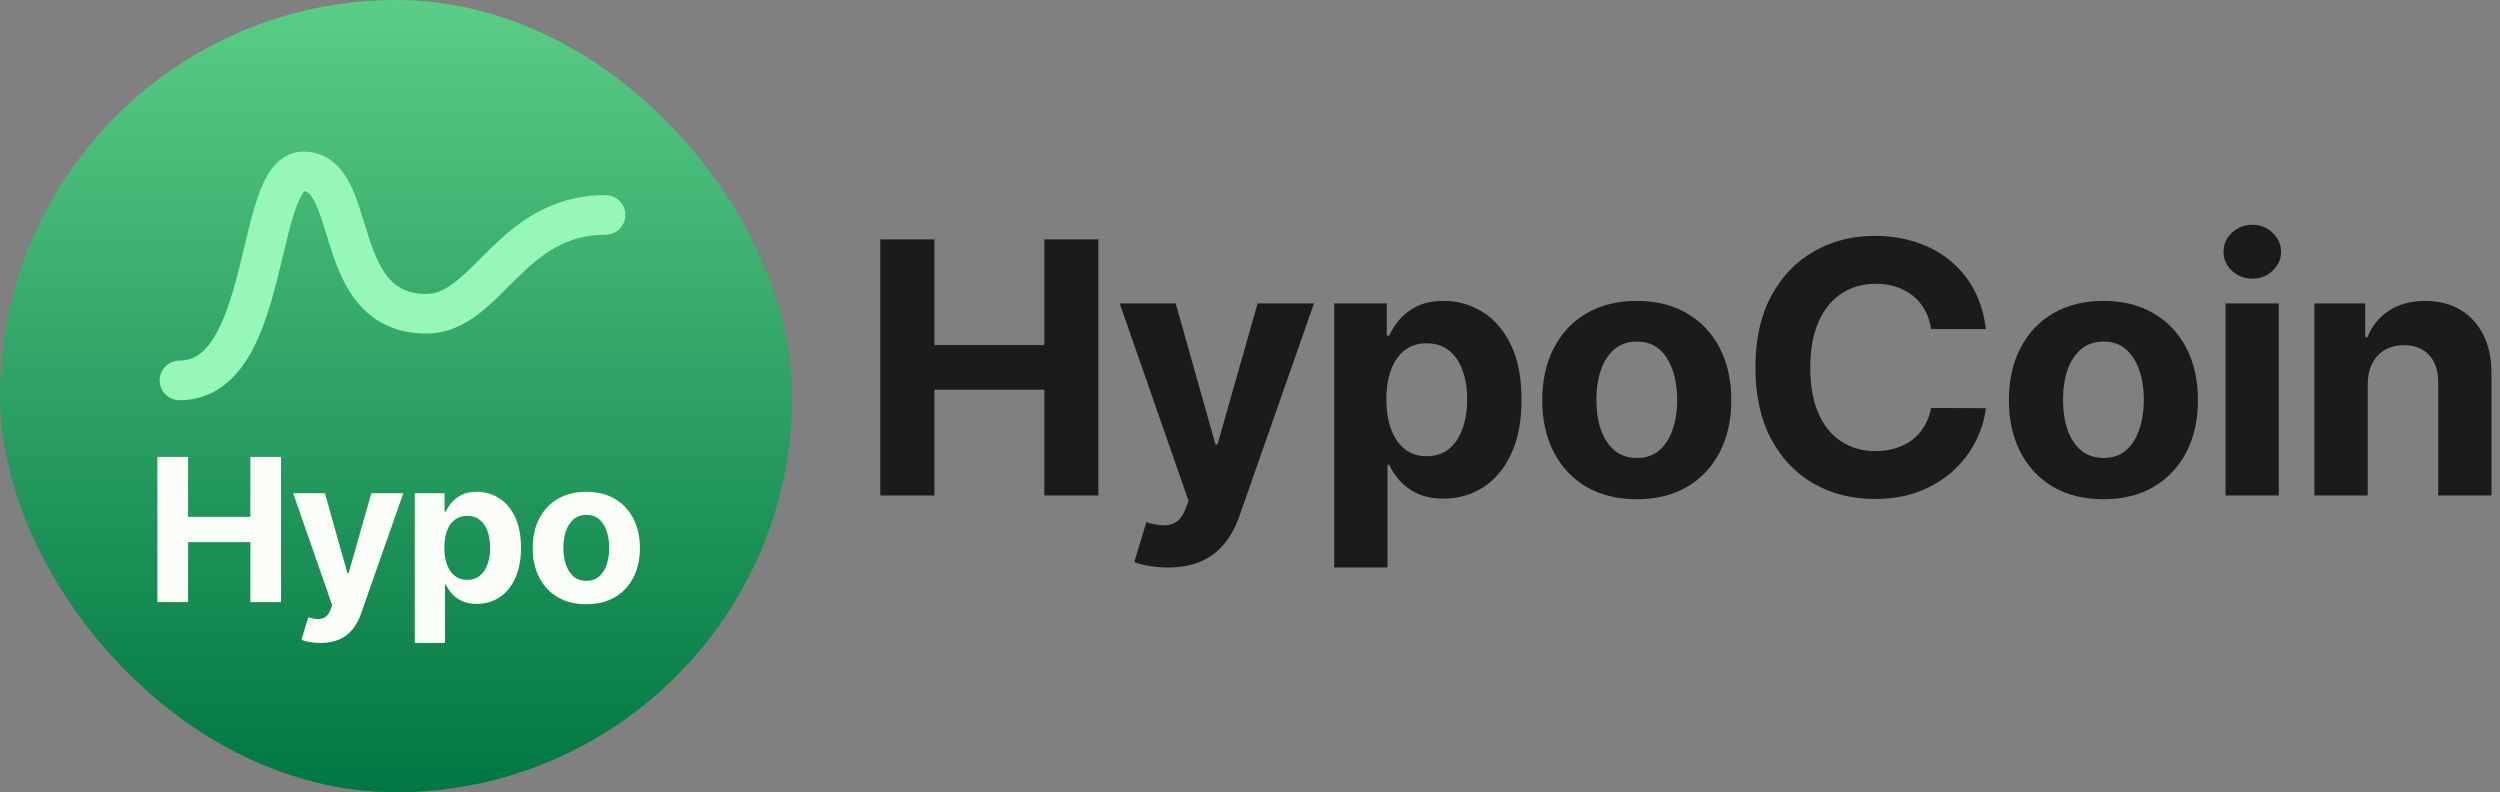 <svg width="284" height="90" viewBox="0 0 284 90" fill="none" xmlns="http://www.w3.org/2000/svg">
<rect x="0" y="0" width="284" height="90" fill="#808080" stroke="none"/>
<rect width="90" height="90" rx="45" fill="url(#paint0_linear_1071_8288)"/>
<path fill-rule="evenodd" clip-rule="evenodd" d="M28.14 40.688C26.522 43.307 24.061 45.465 20.389 45.465C19.146 45.465 18.139 44.458 18.139 43.215C18.139 41.972 19.146 40.965 20.389 40.965C21.957 40.965 23.179 40.155 24.312 38.322C25.49 36.416 26.333 33.747 27.087 30.788C27.3 29.95 27.51 29.074 27.719 28.195C28.208 26.149 28.7 24.089 29.26 22.453C29.666 21.268 30.182 20.063 30.909 19.12C31.668 18.135 32.838 17.223 34.468 17.223C37.333 17.223 38.913 19.175 39.817 21.002C40.454 22.288 40.96 23.941 41.42 25.444C41.572 25.938 41.718 26.416 41.863 26.86C42.511 28.848 43.2 30.487 44.201 31.634C45.1 32.663 46.328 33.39 48.42 33.39C49.483 33.39 50.469 32.978 51.627 32.096C52.564 31.383 53.442 30.505 54.486 29.461C54.816 29.131 55.163 28.784 55.534 28.42C58.492 25.52 62.407 22.163 68.794 22.163C70.037 22.163 71.044 23.171 71.044 24.413C71.044 25.656 70.037 26.663 68.794 26.663C64.257 26.663 61.45 28.921 58.685 31.633C58.402 31.91 58.112 32.201 57.815 32.498C56.728 33.587 55.556 34.76 54.354 35.676C52.749 36.898 50.822 37.89 48.42 37.89C45.021 37.89 42.56 36.596 40.812 34.594C39.166 32.709 38.253 30.306 37.584 28.253C37.369 27.594 37.182 26.983 37.008 26.415C36.588 25.047 36.246 23.93 35.784 22.997C35.26 21.939 34.897 21.757 34.592 21.728C34.563 21.757 34.524 21.802 34.474 21.866C34.2 22.222 33.874 22.871 33.517 23.912C33.029 25.338 32.622 27.044 32.163 28.967C31.942 29.896 31.708 30.876 31.447 31.899C30.689 34.876 29.713 38.143 28.14 40.688ZM34.65 21.677C34.65 21.677 34.646 21.681 34.637 21.686C34.646 21.679 34.65 21.677 34.65 21.677Z" fill="#96F7B9"/>
<path d="M17.878 68.4V51.906H21.365V58.711H28.445V51.906H31.924V68.4H28.445V61.586H21.365V68.4H17.878Z" fill="#FBFDF8"/>
<path d="M36.4 73.039C35.965 73.039 35.556 73.004 35.175 72.934C34.799 72.87 34.488 72.787 34.241 72.685L35.014 70.124C35.417 70.247 35.779 70.314 36.102 70.325C36.429 70.336 36.711 70.26 36.947 70.099C37.189 69.938 37.385 69.665 37.535 69.278L37.736 68.754L33.299 56.029H36.907L39.468 65.114H39.597L42.182 56.029H45.815L41.006 69.737C40.776 70.403 40.461 70.983 40.064 71.477C39.672 71.976 39.175 72.36 38.574 72.628C37.973 72.902 37.248 73.039 36.4 73.039Z" fill="#FBFDF8"/>
<path d="M47.117 73.039V56.029H50.499V58.107H50.652C50.803 57.774 51.02 57.436 51.305 57.092C51.595 56.743 51.971 56.453 52.432 56.222C52.9 55.986 53.479 55.868 54.172 55.868C55.074 55.868 55.906 56.104 56.669 56.577C57.431 57.044 58.041 57.75 58.497 58.695C58.953 59.635 59.182 60.813 59.182 62.231C59.182 63.611 58.959 64.776 58.513 65.726C58.073 66.671 57.471 67.388 56.709 67.876C55.952 68.36 55.104 68.601 54.164 68.601C53.498 68.601 52.932 68.491 52.465 68.271C52.003 68.051 51.624 67.775 51.329 67.442C51.034 67.103 50.808 66.762 50.652 66.419H50.548V73.039H47.117ZM50.475 62.215C50.475 62.95 50.577 63.592 50.781 64.139C50.985 64.687 51.281 65.114 51.667 65.42C52.054 65.721 52.524 65.871 53.077 65.871C53.635 65.871 54.108 65.718 54.494 65.412C54.881 65.101 55.173 64.671 55.372 64.123C55.576 63.57 55.678 62.934 55.678 62.215C55.678 61.5 55.579 60.872 55.38 60.33C55.181 59.788 54.889 59.363 54.502 59.057C54.116 58.751 53.641 58.598 53.077 58.598C52.518 58.598 52.046 58.746 51.659 59.041C51.278 59.337 50.985 59.755 50.781 60.298C50.577 60.84 50.475 61.479 50.475 62.215Z" fill="#FBFDF8"/>
<path d="M66.605 68.642C65.354 68.642 64.272 68.376 63.359 67.844C62.452 67.307 61.751 66.561 61.257 65.605C60.763 64.644 60.516 63.53 60.516 62.263C60.516 60.985 60.763 59.868 61.257 58.912C61.751 57.951 62.452 57.205 63.359 56.673C64.272 56.136 65.354 55.868 66.605 55.868C67.856 55.868 68.935 56.136 69.843 56.673C70.755 57.205 71.459 57.951 71.953 58.912C72.447 59.868 72.694 60.985 72.694 62.263C72.694 63.53 72.447 64.644 71.953 65.605C71.459 66.561 70.755 67.307 69.843 67.844C68.935 68.376 67.856 68.642 66.605 68.642ZM66.621 65.984C67.19 65.984 67.665 65.823 68.046 65.501C68.428 65.173 68.715 64.727 68.908 64.164C69.107 63.6 69.206 62.958 69.206 62.239C69.206 61.519 69.107 60.878 68.908 60.314C68.715 59.75 68.428 59.304 68.046 58.977C67.665 58.649 67.19 58.486 66.621 58.486C66.046 58.486 65.563 58.649 65.171 58.977C64.785 59.304 64.492 59.75 64.293 60.314C64.1 60.878 64.003 61.519 64.003 62.239C64.003 62.958 64.1 63.6 64.293 64.164C64.492 64.727 64.785 65.173 65.171 65.501C65.563 65.823 66.046 65.984 66.621 65.984Z" fill="#FBFDF8"/>
<path d="M100 56.285V27.195H106.151V39.197H118.636V27.195H124.773V56.285H118.636V44.268H106.151V56.285H100Z" fill="#191C1A"/>
<path d="M132.666 64.467C131.899 64.467 131.179 64.406 130.507 64.283C129.844 64.169 129.295 64.022 128.859 63.842L130.223 59.325C130.933 59.543 131.572 59.661 132.14 59.68C132.718 59.699 133.215 59.567 133.632 59.283C134.058 58.999 134.404 58.516 134.669 57.834L135.024 56.91L127.197 34.467H133.561L138.078 50.49H138.305L142.865 34.467H149.271L140.791 58.644C140.384 59.818 139.83 60.84 139.129 61.712C138.438 62.592 137.562 63.269 136.501 63.743C135.441 64.226 134.162 64.467 132.666 64.467Z" fill="#191C1A"/>
<path d="M151.568 64.467V34.467H157.534V38.132H157.803C158.069 37.545 158.452 36.948 158.954 36.342C159.465 35.727 160.128 35.215 160.943 34.808C161.766 34.392 162.789 34.183 164.011 34.183C165.602 34.183 167.07 34.6 168.414 35.433C169.759 36.257 170.834 37.502 171.639 39.169C172.444 40.826 172.846 42.905 172.846 45.405C172.846 47.839 172.453 49.894 171.667 51.57C170.891 53.236 169.83 54.501 168.485 55.362C167.15 56.215 165.654 56.641 163.997 56.641C162.822 56.641 161.823 56.447 160.999 56.058C160.185 55.67 159.517 55.182 158.997 54.595C158.476 53.999 158.078 53.397 157.803 52.791H157.619V64.467H151.568ZM157.491 45.376C157.491 46.674 157.671 47.805 158.031 48.771C158.391 49.737 158.911 50.49 159.593 51.03C160.275 51.56 161.104 51.825 162.079 51.825C163.064 51.825 163.897 51.555 164.579 51.016C165.261 50.466 165.777 49.709 166.127 48.743C166.487 47.767 166.667 46.645 166.667 45.376C166.667 44.117 166.492 43.009 166.141 42.053C165.791 41.096 165.275 40.348 164.593 39.808C163.911 39.268 163.073 38.999 162.079 38.999C161.094 38.999 160.261 39.259 159.579 39.78C158.907 40.301 158.391 41.039 158.031 41.996C157.671 42.952 157.491 44.079 157.491 45.376Z" fill="#191C1A"/>
<path d="M185.938 56.712C183.732 56.712 181.823 56.243 180.214 55.305C178.613 54.358 177.377 53.042 176.506 51.356C175.635 49.661 175.199 47.697 175.199 45.462C175.199 43.208 175.635 41.238 176.506 39.553C177.377 37.858 178.613 36.541 180.214 35.604C181.823 34.657 183.732 34.183 185.938 34.183C188.145 34.183 190.048 34.657 191.648 35.604C193.258 36.541 194.499 37.858 195.37 39.553C196.241 41.238 196.677 43.208 196.677 45.462C196.677 47.697 196.241 49.661 195.37 51.356C194.499 53.042 193.258 54.358 191.648 55.305C190.048 56.243 188.145 56.712 185.938 56.712ZM185.966 52.024C186.97 52.024 187.808 51.74 188.481 51.172C189.153 50.594 189.66 49.808 190.001 48.814C190.351 47.82 190.526 46.688 190.526 45.419C190.526 44.15 190.351 43.019 190.001 42.024C189.66 41.03 189.153 40.244 188.481 39.666C187.808 39.089 186.97 38.8 185.966 38.8C184.953 38.8 184.101 39.089 183.41 39.666C182.728 40.244 182.212 41.03 181.861 42.024C181.52 43.019 181.35 44.15 181.35 45.419C181.35 46.688 181.52 47.82 181.861 48.814C182.212 49.808 182.728 50.594 183.41 51.172C184.101 51.74 184.953 52.024 185.966 52.024Z" fill="#191C1A"/>
<path d="M225.593 37.379H219.371C219.257 36.574 219.025 35.859 218.675 35.234C218.325 34.6 217.875 34.06 217.326 33.615C216.776 33.17 216.142 32.829 215.422 32.592C214.712 32.356 213.94 32.237 213.107 32.237C211.601 32.237 210.29 32.611 209.172 33.359C208.055 34.098 207.188 35.178 206.573 36.598C205.957 38.009 205.649 39.723 205.649 41.74C205.649 43.814 205.957 45.556 206.573 46.967C207.198 48.378 208.069 49.444 209.186 50.163C210.304 50.883 211.596 51.243 213.064 51.243C213.888 51.243 214.65 51.134 215.351 50.916C216.061 50.698 216.691 50.381 217.24 49.965C217.79 49.538 218.244 49.022 218.604 48.416C218.973 47.81 219.229 47.119 219.371 46.342L225.593 46.371C225.432 47.706 225.029 48.994 224.385 50.234C223.751 51.465 222.894 52.569 221.814 53.544C220.744 54.51 219.466 55.277 217.979 55.845C216.502 56.404 214.83 56.683 212.965 56.683C210.37 56.683 208.05 56.096 206.005 54.922C203.969 53.748 202.359 52.048 201.175 49.822C200.001 47.597 199.414 44.903 199.414 41.74C199.414 38.568 200.01 35.869 201.203 33.644C202.397 31.418 204.016 29.723 206.061 28.558C208.107 27.384 210.408 26.797 212.965 26.797C214.65 26.797 216.213 27.034 217.652 27.507C219.101 27.981 220.384 28.672 221.502 29.581C222.619 30.481 223.528 31.584 224.229 32.891C224.939 34.197 225.394 35.694 225.593 37.379Z" fill="#191C1A"/>
<path d="M238.947 56.712C236.741 56.712 234.833 56.243 233.223 55.305C231.623 54.358 230.387 53.042 229.516 51.356C228.644 49.661 228.209 47.697 228.209 45.462C228.209 43.208 228.644 41.238 229.516 39.553C230.387 37.858 231.623 36.541 233.223 35.604C234.833 34.657 236.741 34.183 238.947 34.183C241.154 34.183 243.057 34.657 244.658 35.604C246.268 36.541 247.508 37.858 248.379 39.553C249.25 41.238 249.686 43.208 249.686 45.462C249.686 47.697 249.25 49.661 248.379 51.356C247.508 53.042 246.268 54.358 244.658 55.305C243.057 56.243 241.154 56.712 238.947 56.712ZM238.976 52.024C239.98 52.024 240.818 51.74 241.49 51.172C242.162 50.594 242.669 49.808 243.01 48.814C243.36 47.82 243.536 46.688 243.536 45.419C243.536 44.15 243.36 43.019 243.01 42.024C242.669 41.03 242.162 40.244 241.49 39.666C240.818 39.089 239.98 38.8 238.976 38.8C237.963 38.8 237.11 39.089 236.419 39.666C235.737 40.244 235.221 41.03 234.871 42.024C234.53 43.019 234.359 44.15 234.359 45.419C234.359 46.688 234.53 47.82 234.871 48.814C235.221 49.808 235.737 50.594 236.419 51.172C237.11 51.74 237.963 52.024 238.976 52.024Z" fill="#191C1A"/>
<path d="M252.821 56.285V34.467H258.872V56.285H252.821ZM255.861 31.655C254.961 31.655 254.189 31.357 253.545 30.76C252.911 30.154 252.593 29.429 252.593 28.587C252.593 27.753 252.911 27.038 253.545 26.442C254.189 25.836 254.961 25.533 255.861 25.533C256.76 25.533 257.527 25.836 258.162 26.442C258.806 27.038 259.128 27.753 259.128 28.587C259.128 29.429 258.806 30.154 258.162 30.76C257.527 31.357 256.76 31.655 255.861 31.655Z" fill="#191C1A"/>
<path d="M268.97 43.672V56.285H262.919V34.467H268.686V38.317H268.942C269.425 37.048 270.235 36.044 271.371 35.305C272.507 34.557 273.885 34.183 275.504 34.183C277.02 34.183 278.341 34.515 279.467 35.178C280.594 35.84 281.47 36.787 282.095 38.018C282.72 39.24 283.033 40.698 283.033 42.393V56.285H276.982V43.473C276.991 42.138 276.65 41.096 275.959 40.348C275.268 39.59 274.316 39.212 273.104 39.212C272.289 39.212 271.57 39.387 270.945 39.737C270.329 40.088 269.846 40.599 269.496 41.271C269.155 41.934 268.98 42.734 268.97 43.672Z" fill="#191C1A"/>
<defs>
<linearGradient id="paint0_linear_1071_8288" x1="45" y1="0" x2="45" y2="90" gradientUnits="userSpaceOnUse">
<stop stop-color="#5ACD86"/>
<stop offset="1" stop-color="#007642"/>
</linearGradient>
</defs>
</svg>
